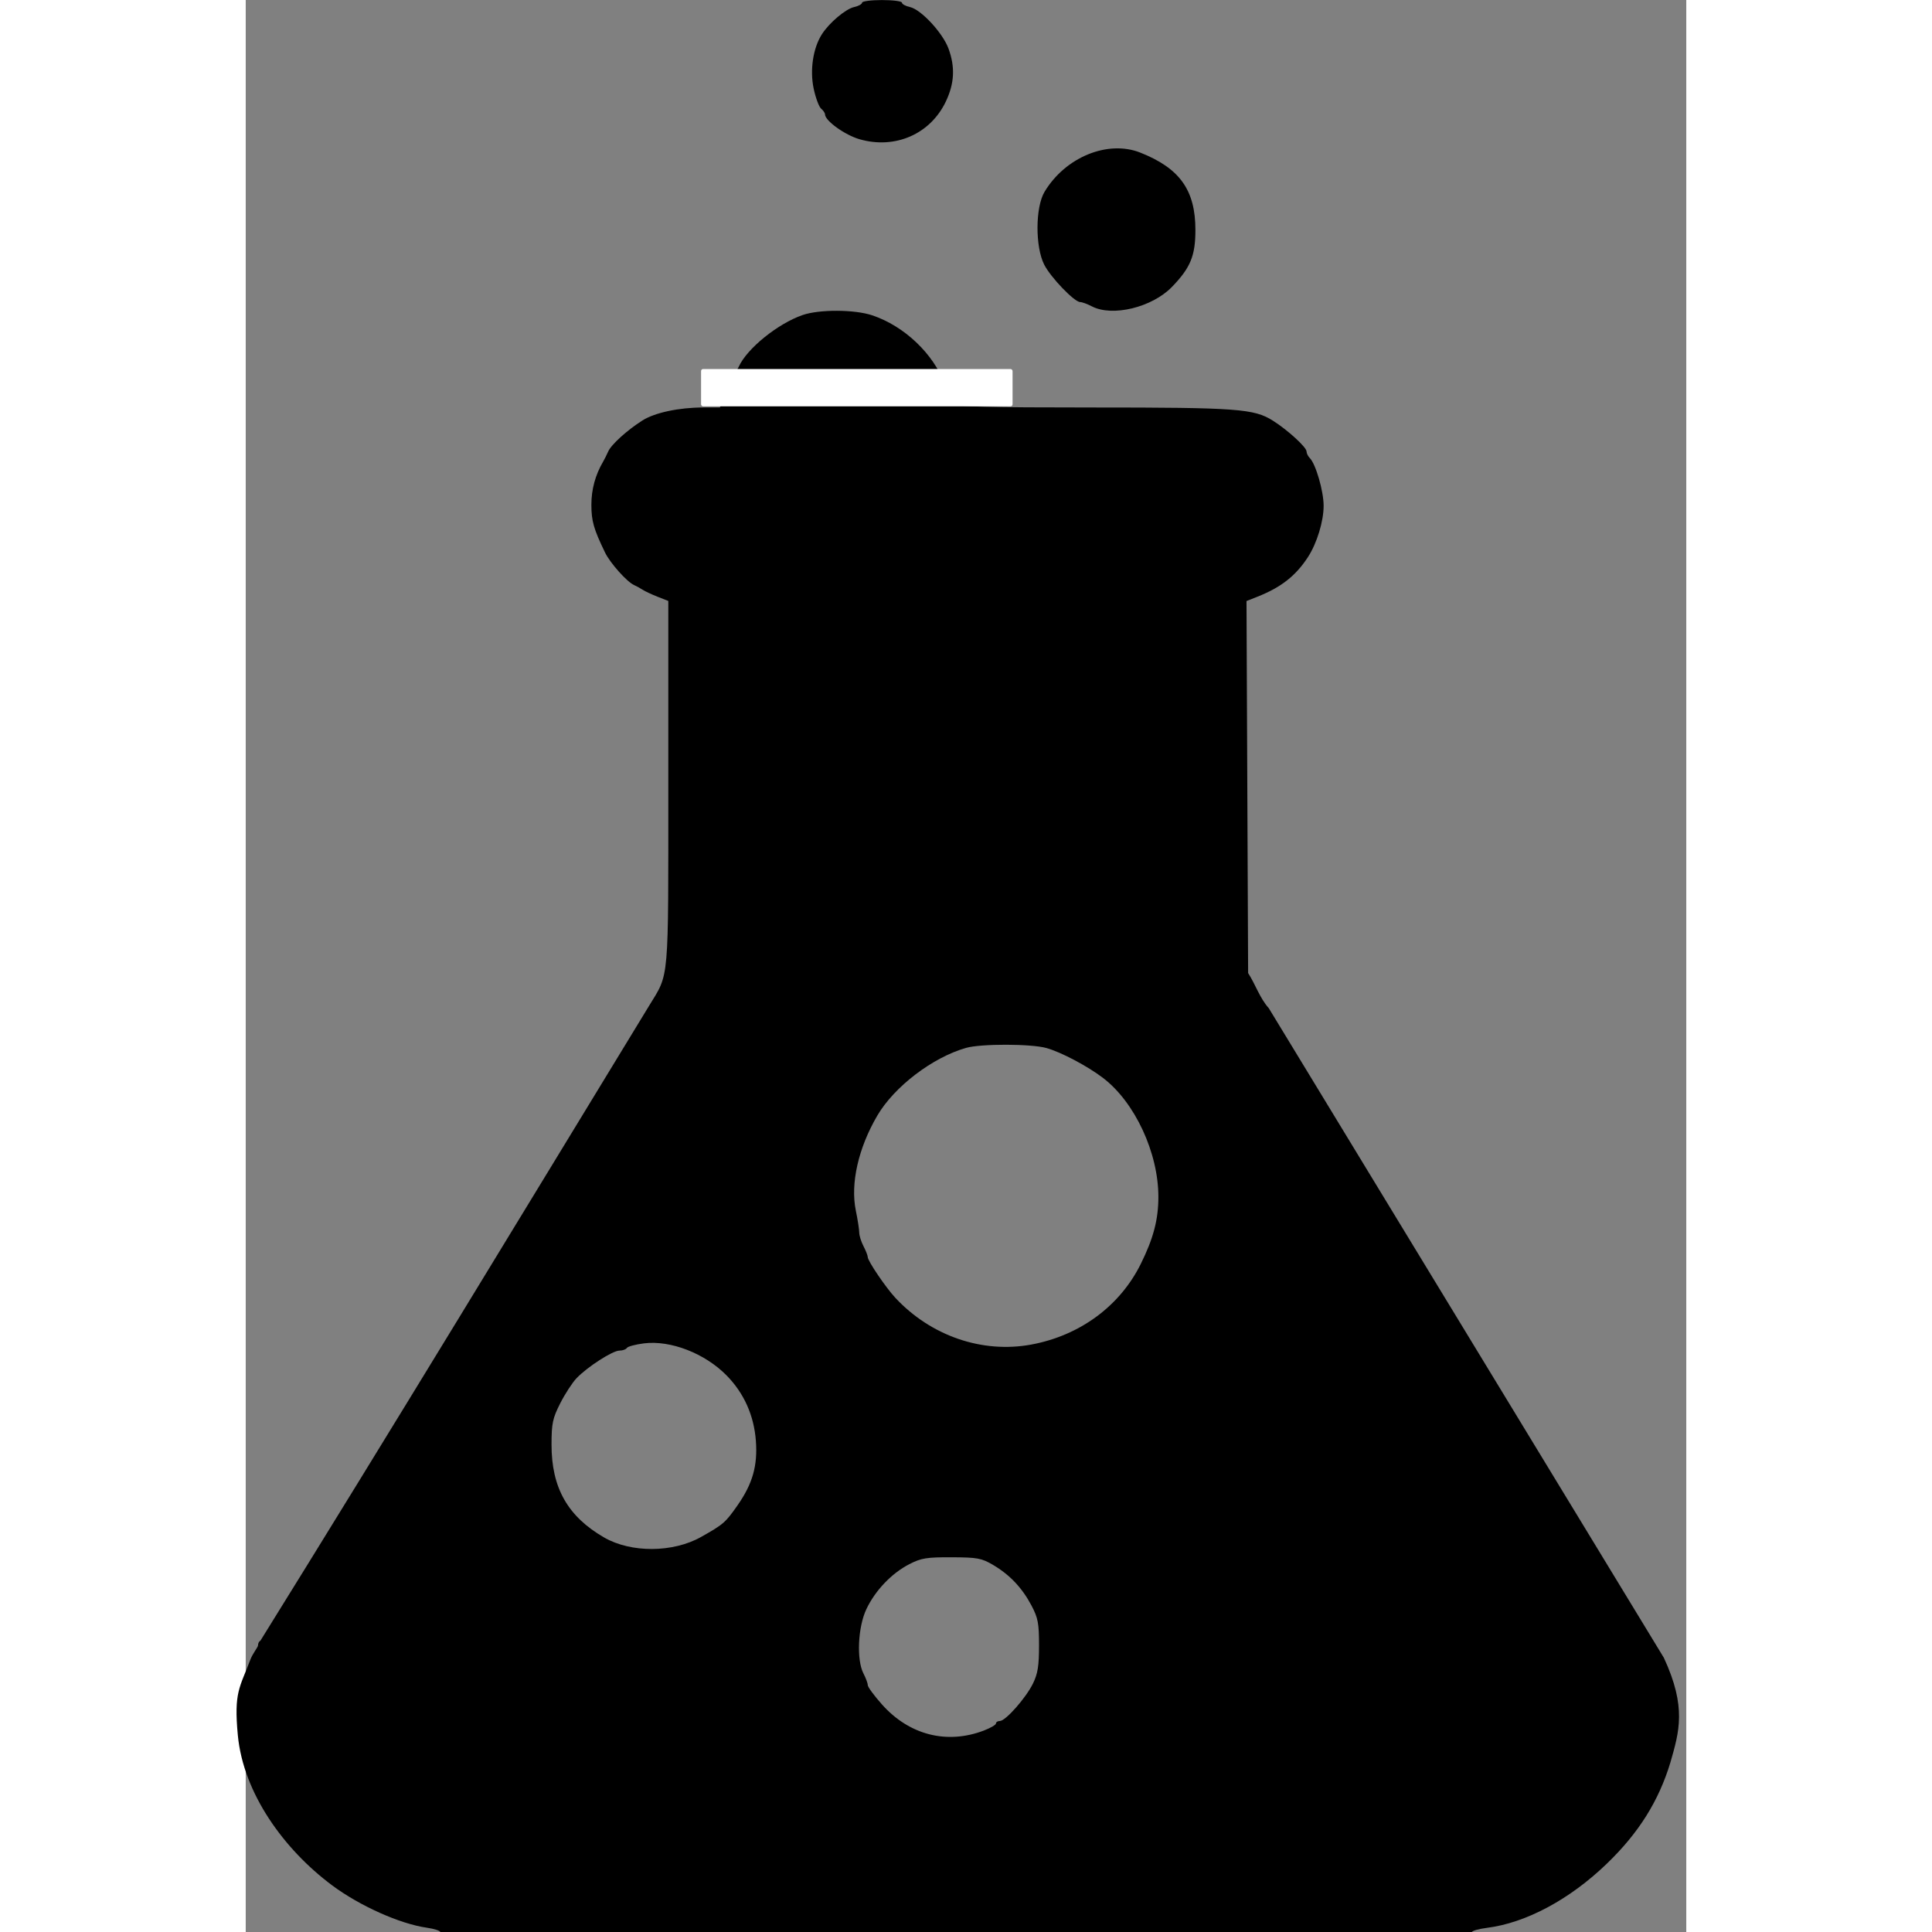 <?xml version="1.0" encoding="UTF-8" standalone="no"?>
<svg xmlns="http://www.w3.org/2000/svg" width="100px" height="100px" viewBox="0 0 117.348 157.381">
  <rect x="0" y="0" width="117.348" height="157.381" fill="#808080" stroke="none"/>
  <g transform="translate(551.016 -3.873) scale(.171)">
    <path d="M-3129.589 943.079c0-.662-2.901-1.613-6.447-2.115-12.783-1.808-31.998-10.405-45.13-20.191-23.035-17.166-42.294-43.902-44.908-71.502-1.955-20.642.927-22.612 5.886-35.806 1.257-3.346 3.732-6.094 3.732-7.039 0-.946.505-1.923 1.121-2.172 60.419-97.209 129.397-210.966 185.162-302.451 9.711-15.932 9.167-9.643 9.167-105.966v-86.909l-5.09-2c-2.8-1.1-6.006-2.599-7.126-3.333-1.12-.733-2.952-1.736-4.072-2.229-3.378-1.487-11.388-10.438-13.812-15.435-5.442-11.22-6.548-15.075-6.548-22.833 0-7.314 1.879-14.209 5.597-20.54.658-1.12 1.746-3.295 2.419-4.835 1.441-3.295 9.077-10.214 16.322-14.787 5.89-3.718 17.37-6.167 28.912-6.167h7.961l2.618-5.769c1.44-3.173 2.632-6.837 2.648-8.144.016-1.306.542-2.375 1.169-2.375s1.801-1.452 2.609-3.226c3.919-8.6 18.518-20.406 30.317-24.514 7.947-2.767 24.777-2.707 33.218.12 15.272 5.114 29.116 18.256 34.561 32.811 1.579 4.219 3.51 8.443 4.292 9.385 1.108 1.335 15.692 1.713 66.156 1.713 68.805 0 76.847.587 85.835 6.26 7.062 4.458 16.046 12.668 16.046 14.664 0 .884.7 2.306 1.555 3.161 2.848 2.848 6.589 15.761 6.589 22.741 0 7.403-3.194 17.854-7.467 24.431-5.813 8.948-12.826 14.442-24.137 18.91l-5.137 2.029.386 88.613.386 88.613c3.47 5.333 5.552 11.966 9.839 16.724l188.211 309.458c10.938 23.586 7.285 35.224 3.142 49.769-5.576 18.472-15.121 33.683-30.329 48.335-17.752 17.103-38.562 28.225-57.189 30.566-3.919.493-7.126 1.422-7.126 2.066 0 .651-108.945 1.17-245.671 1.17-141.898 0-245.671-.508-245.671-1.203zm258.905-96.047c3.173-1.211 5.769-2.729 5.769-3.374 0-.645.838-1.173 1.863-1.173 2.707 0 12.399-10.976 15.761-17.848 2.295-4.691 2.888-8.415 2.889-18.12.001-10.581-.478-13.124-3.58-19.002-4.447-8.428-10.347-14.674-18.286-19.357-5.499-3.244-7.48-3.611-19.772-3.661-11.889-.049-14.498.375-20.122 3.264-8.45 4.341-16.269 12.528-20.5 21.464-4.054 8.561-4.745 24.187-1.358 30.681 1.115 2.138 2.028 4.612 2.028 5.498 0 .885 3.054 5.037 6.788 9.225 12.974 14.556 30.884 19.135 48.522 12.404zm-134.712-92.218c10.688-6.028 11.567-6.79 17.351-15.045 7.186-10.254 9.65-18.917 8.754-30.769-.917-12.124-5.683-22.743-13.989-31.168-10.355-10.503-26.653-16.823-39.309-15.241-4.056.507-7.726 1.49-8.155 2.184-.429.694-2.015 1.262-3.524 1.262-3.246 0-15.243 7.715-20.436 13.142-2.013 2.103-5.517 7.489-7.787 11.968-3.626 7.153-4.13 9.541-4.145 19.635-.031 20.61 7.725 34.303 25.093 44.305 12.817 7.381 32.787 7.263 46.148-.273zm157.365-91.664c23.103-4.295 42.131-18.311 52.079-38.364 6.035-12.165 8.402-21.174 8.402-31.98 0-21.039-11.214-45.124-26.387-56.673-7.438-5.662-19.92-12.259-26.917-14.227-7.296-2.052-31.196-2.096-38.313-.07-15.933 4.534-34.181 18.45-42.258 32.224-9.078 15.482-12.908 32.441-10.242 45.348.88 4.262 1.605 8.935 1.609 10.383 0 1.448.921 4.382 2.036 6.521 1.115 2.138 2.028 4.478 2.028 5.199 0 1.838 8.605 14.528 13.167 19.416 16.955 18.17 41.436 26.566 64.796 22.224zm28.769-494.572c-2.138-1.115-4.625-2.028-5.526-2.028-2.767 0-14.016-11.69-17.139-17.811-4.333-8.494-4.256-27.353.143-34.702 9.883-16.512 30.125-24.817 45.585-18.703 18.863 7.46 26.294 17.886 26.294 36.889 0 12.266-2.352 17.978-11.146 27.072-9.479 9.802-28.401 14.398-38.211 9.282zm-110.641-79.601c-6.997-2.012-16.45-8.818-16.45-11.842 0-.655-.834-1.883-1.854-2.729-1.02-.846-2.619-5.147-3.555-9.556-1.875-8.836-.291-19.301 3.918-25.885 3.501-5.476 11.33-12.074 15.382-12.964 2.065-.453 3.754-1.387 3.754-2.074s4.276-1.249 9.501-1.249c5.226 0 9.501.562 9.501 1.249 0 .687 1.728 1.629 3.84 2.093 5.267 1.157 15.607 12.307 18.34 19.777 3.215 8.788 2.836 16.533-1.233 25.132-7.372 15.582-24.142 22.939-41.144 18.049z"/>
    <rect width="148.386" height="17.778" x="-3005.4" y="198.442" fill="#fff" fill-rule="evenodd" color="#000" overflow="visible" rx=".982" ry=".966" style="isolation:auto;mix-blend-mode:normal;solid-color:#000;solid-opacity:1;marker:none"/>
  </g>
</svg>